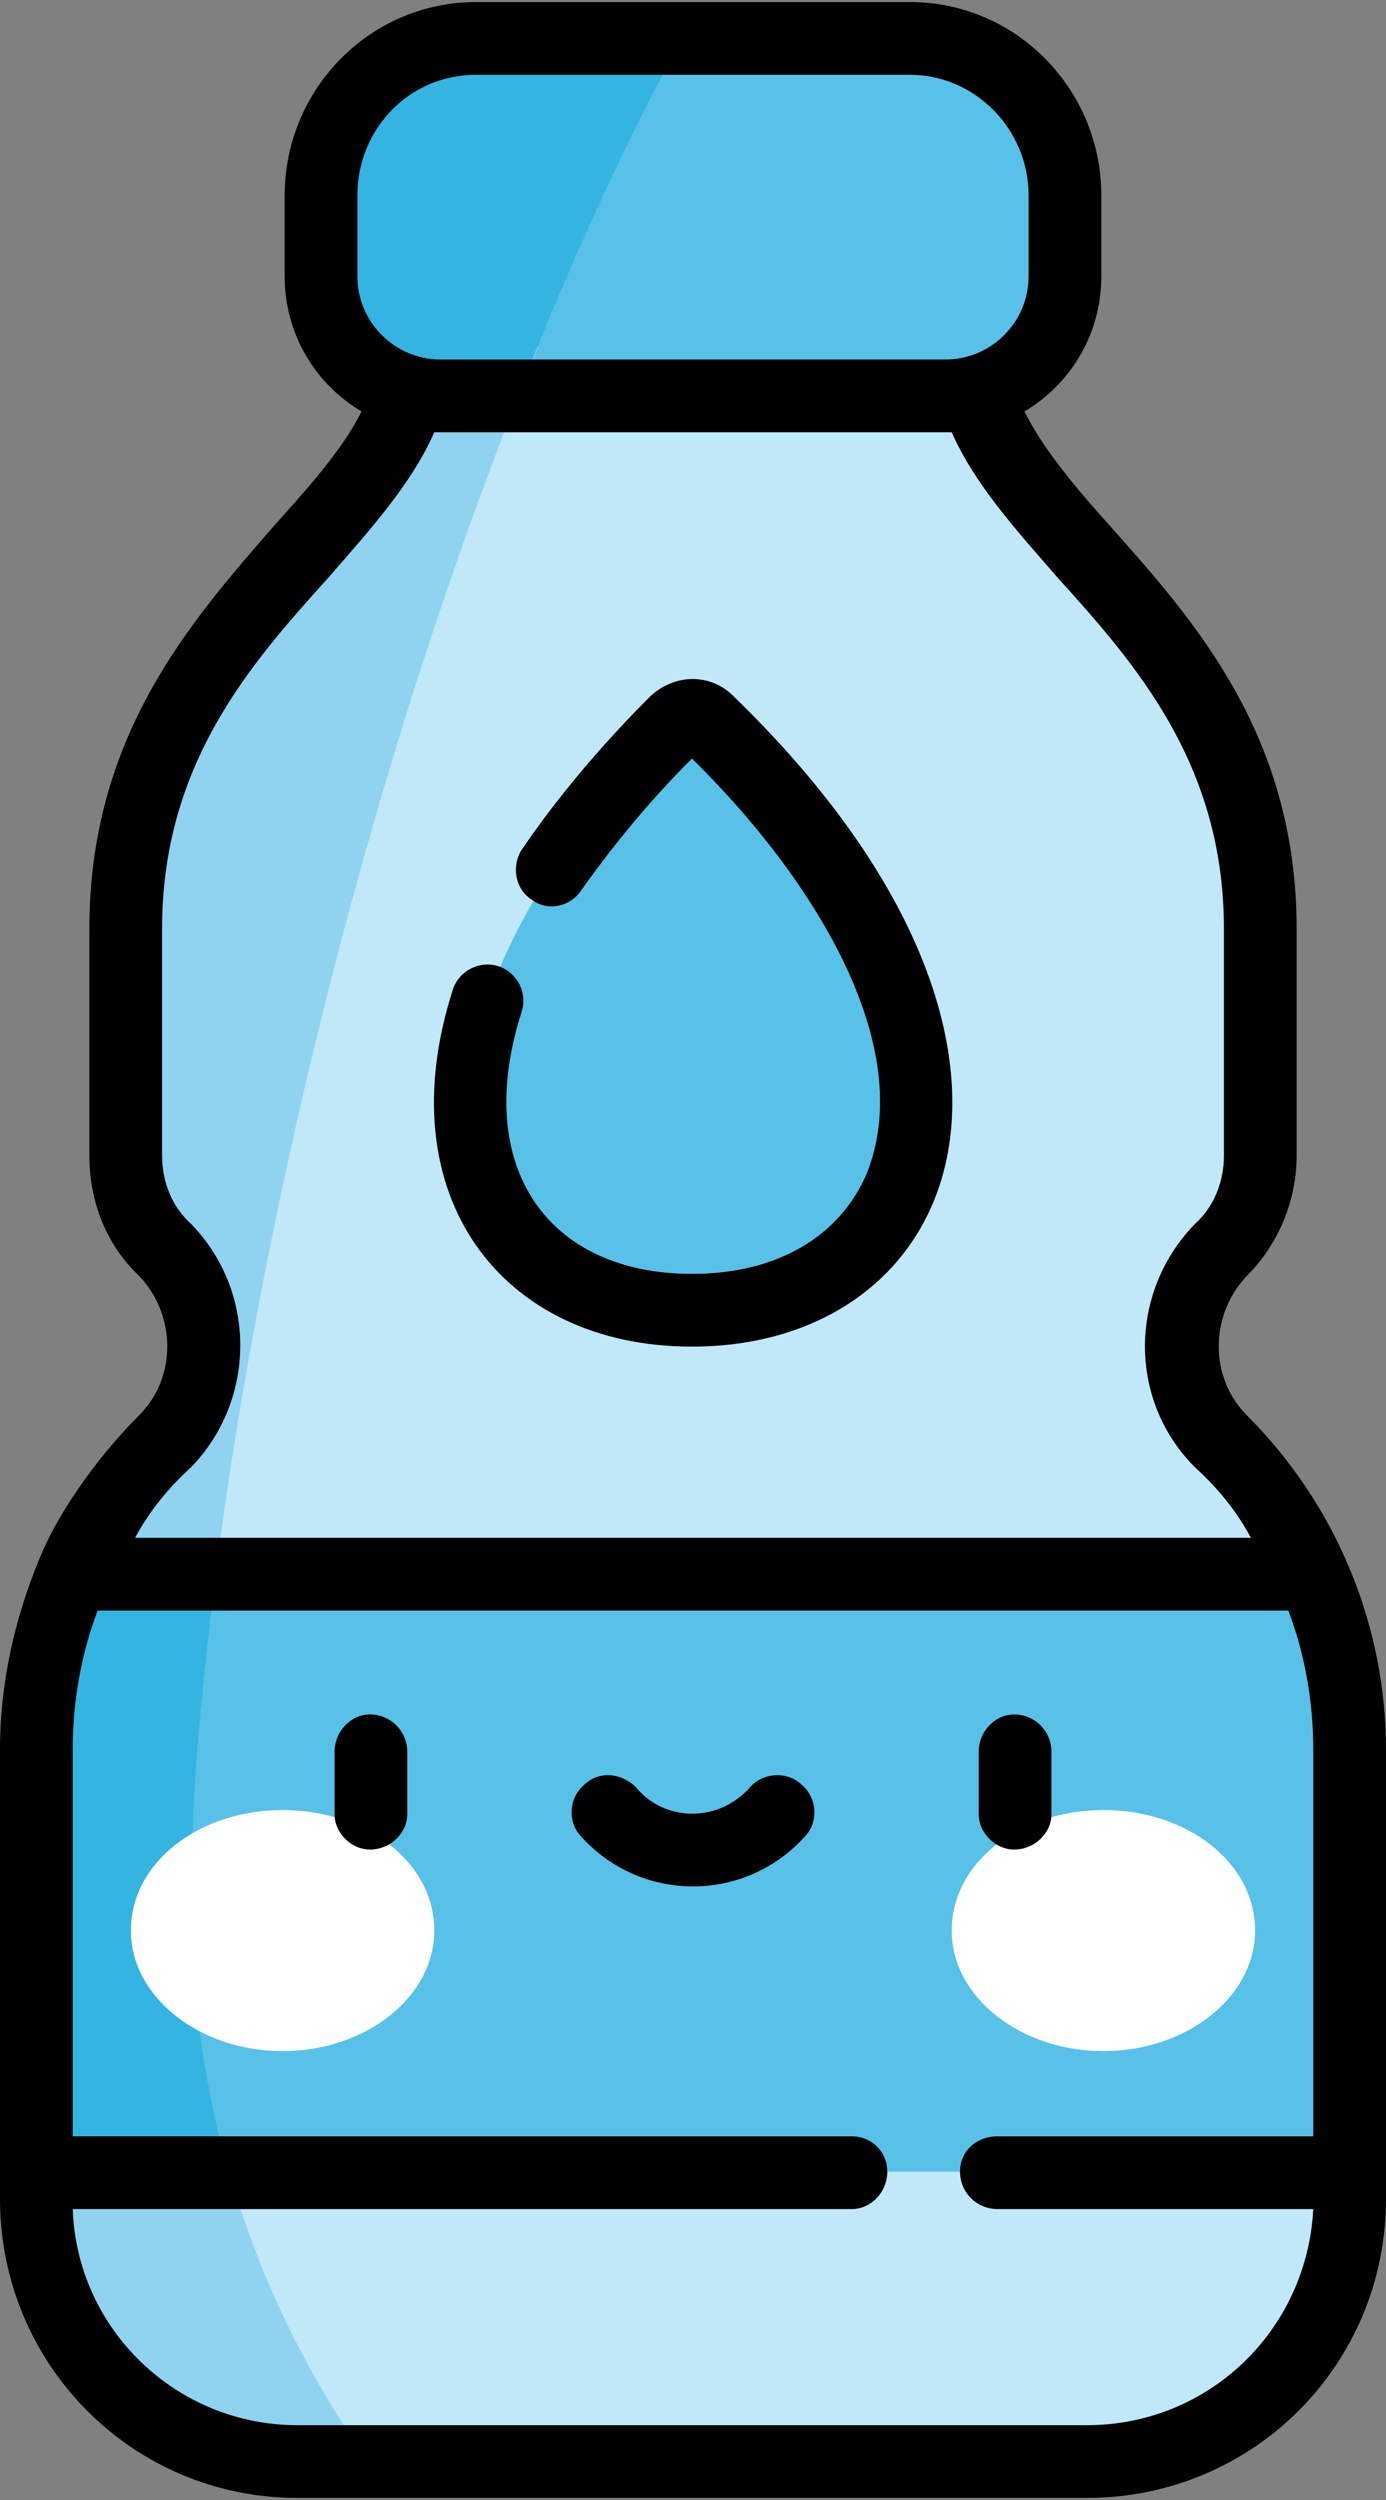 <?xml version="1.0" encoding="UTF-8"?>
<!DOCTYPE svg PUBLIC "-//W3C//DTD SVG 1.1//EN" "http://www.w3.org/Graphics/SVG/1.1/DTD/svg11.dtd">
<!-- Creator: CorelDRAW X7 -->
<svg xmlns="http://www.w3.org/2000/svg" xml:space="preserve" width="0.667in" height="1.203in" version="1.1" style="shape-rendering:geometricPrecision; text-rendering:geometricPrecision; image-rendering:optimizeQuality; fill-rule:evenodd; clip-rule:evenodd"
viewBox="0 0 667 1203"
 xmlns:xlink="http://www.w3.org/1999/xlink">
 <rect x="0" y="0" width="667" height="1203" fill="#808080" stroke="none"/>
 <defs>
  <style type="text/css">
   <![CDATA[
    .fil5 {fill:black;fill-rule:nonzero}
    .fil3 {fill:#34B5E1;fill-rule:nonzero}
    .fil1 {fill:#58C1E7;fill-rule:nonzero}
    .fil2 {fill:#8FD3F0;fill-rule:nonzero}
    .fil0 {fill:#C0E8F9;fill-rule:nonzero}
    .fil4 {fill:white;fill-rule:nonzero}
   ]]>
  </style>
 </defs>
 <g id="Layer_x0020_1">
  <g id="_784042128">
   <g>
    <g>
     <path class="fil0" d="M79 693c13,-12 19,-29 19,-45 0,-17 -6,-33 -19,-46 -12,-12 -19,-29 -19,-46l0 -109c0,-151 140,-194 140,-280l267 0c0,86 140,129 140,280l0 109c0,9 -2,17 -5,25 -4,8 -8,15 -14,21 -26,25 -26,66 0,91 18,19 33,41 43,64l-298 67 -298 -67c11,-23 26,-45 44,-64z"/>
     <path class="fil0" d="M649 1045l0 13c0,34 -13,66 -37,89 -23,24 -55,37 -89,37l-380 0c-33,0 -65,-13 -89,-37 -23,-23 -36,-55 -36,-89l0 -13 315 -42 316 42z"/>
     <path class="fil1" d="M438 19l-209 0c-41,0 -75,33 -75,75l0 39c0,32 26,58 58,58l243 0c32,0 58,-26 58,-58l0 -39c0,-42 -34,-75 -75,-75z"/>
     <path class="fil2" d="M35 757l67 15c20,-169 73,-401 157,-605l-59 0c0,86 -140,129 -140,280l0 109c0,17 7,34 19,46 13,13 19,29 19,46 0,16 -6,33 -19,45 -18,19 -33,41 -44,64l0 0z"/>
     <path class="fil2" d="M107 1033l-89 12 0 13c0,34 13,66 36,89 24,24 56,37 89,37l34 0c-32,-45 -56,-96 -70,-151z"/>
     <path class="fil1" d="M649 842l0 203 -631 0 0 -203c0,-28 5,-55 16,-80 0,-2 1,-3 1,-5l596 0c12,27 18,56 18,85z"/>
     <path class="fil1" d="M341 348c-4,-5 -11,-5 -15,0 -154,149 -112,282 7,282 120,0 162,-133 8,-282z"/>
     <path class="fil3" d="M92 913c0,-42 4,-95 12,-156l-69 0c0,2 -1,3 -1,5 -11,25 -16,52 -16,80l0 203 92 0c-12,-42 -18,-86 -18,-132z"/>
     <path class="fil3" d="M212 191l37 0c24,-61 50,-119 79,-172l-99 0c-41,0 -75,33 -75,75l0 39c0,32 26,58 58,58z"/>
     <g>
      <g>
       <g>
        <g>
         <path class="fil4" d="M136 871c40,0 73,25 73,58 0,32 -33,58 -73,58 -40,0 -73,-26 -73,-58 0,-33 33,-58 73,-58z"/>
        </g>
        <g>
         <path class="fil4" d="M531 871c40,0 73,25 73,58 0,32 -33,58 -73,58 -40,0 -73,-26 -73,-58 0,-33 33,-58 73,-58z"/>
        </g>
       </g>
      </g>
     </g>
    </g>
    <g>
     <path class="fil5" d="M178 825c-9,0 -17,8 -17,18l0 30c0,9 8,17 17,17 10,0 18,-8 18,-17l0 -30c0,-10 -8,-18 -18,-18z"/>
     <path class="fil5" d="M488 890c10,0 18,-8 18,-17l0 -30c0,-10 -8,-18 -18,-18 -9,0 -17,8 -17,18l0 30c0,9 8,17 17,17z"/>
     <path class="fil5" d="M386 859c-7,-7 -19,-6 -25,1 -15,17 -41,17 -55,0 -7,-7 -18,-8 -25,-1 -7,6 -8,17 -2,24 29,33 80,33 109,0 6,-7 5,-18 -2,-24z"/>
     <path class="fil5" d="M333 648c130,0 192,-146 20,-313 -11,-11 -28,-11 -40,0 -24,24 -45,49 -62,74 -5,8 -3,19 5,24 8,6 19,3 24,-5 15,-21 32,-42 53,-63 58,57 109,138 84,200 -13,30 -43,48 -84,48 -69,0 -106,-51 -82,-126 3,-9 -2,-19 -11,-22 -9,-3 -19,2 -22,11 -32,99 23,172 115,172z"/>
     <path class="fil5" d="M19 750c-12,29 -19,60 -19,92l0 216c0,80 64,144 143,144l380 0c80,0 144,-64 144,-144 0,-31 0,-196 0,-216 0,-60 -24,-118 -67,-161 -18,-18 -18,-48 0,-67 15,-15 24,-36 24,-58l0 -109c0,-93 -49,-148 -89,-193 -18,-20 -33,-38 -42,-56 22,-13 37,-37 37,-65l0 -39c0,-51 -41,-93 -92,-93l-209 0c-51,0 -92,42 -92,93l0 39c0,28 15,52 37,65 -9,18 -25,36 -43,56 -39,45 -88,100 -88,193l0 109c0,22 8,43 24,58 18,19 18,49 0,67 -22,22 -40,49 -48,69zm504 417l0 0 -380 0c-58,0 -106,-46 -108,-104l375 0c9,0 17,-8 17,-18 0,-10 -8,-17 -17,-17l-375 0 0 -186c0,-23 4,-46 12,-67l573 0c8,21 12,44 12,67l0 186 -152 0c-10,0 -18,7 -18,17 0,10 8,18 18,18l152 0c-3,58 -50,104 -109,104zm-351 -1073l0 0c0,-32 25,-58 57,-58l209 0c31,0 57,26 57,58l0 39c0,22 -18,40 -40,40l-243 0c-22,0 -40,-18 -40,-40l0 -39zm-80 495l0 0c-9,-8 -14,-20 -14,-33l0 -109c0,-79 42,-127 80,-169 20,-23 40,-45 51,-70 2,0 247,0 249,0 11,25 31,47 51,70 38,42 80,90 80,169l0 109c0,13 -5,25 -14,33 -32,33 -32,85 0,117 11,10 20,21 27,34l-537 0c7,-13 16,-24 27,-34 31,-32 32,-84 0,-117z"/>
    </g>
   </g>
  </g>
 </g>
</svg>
